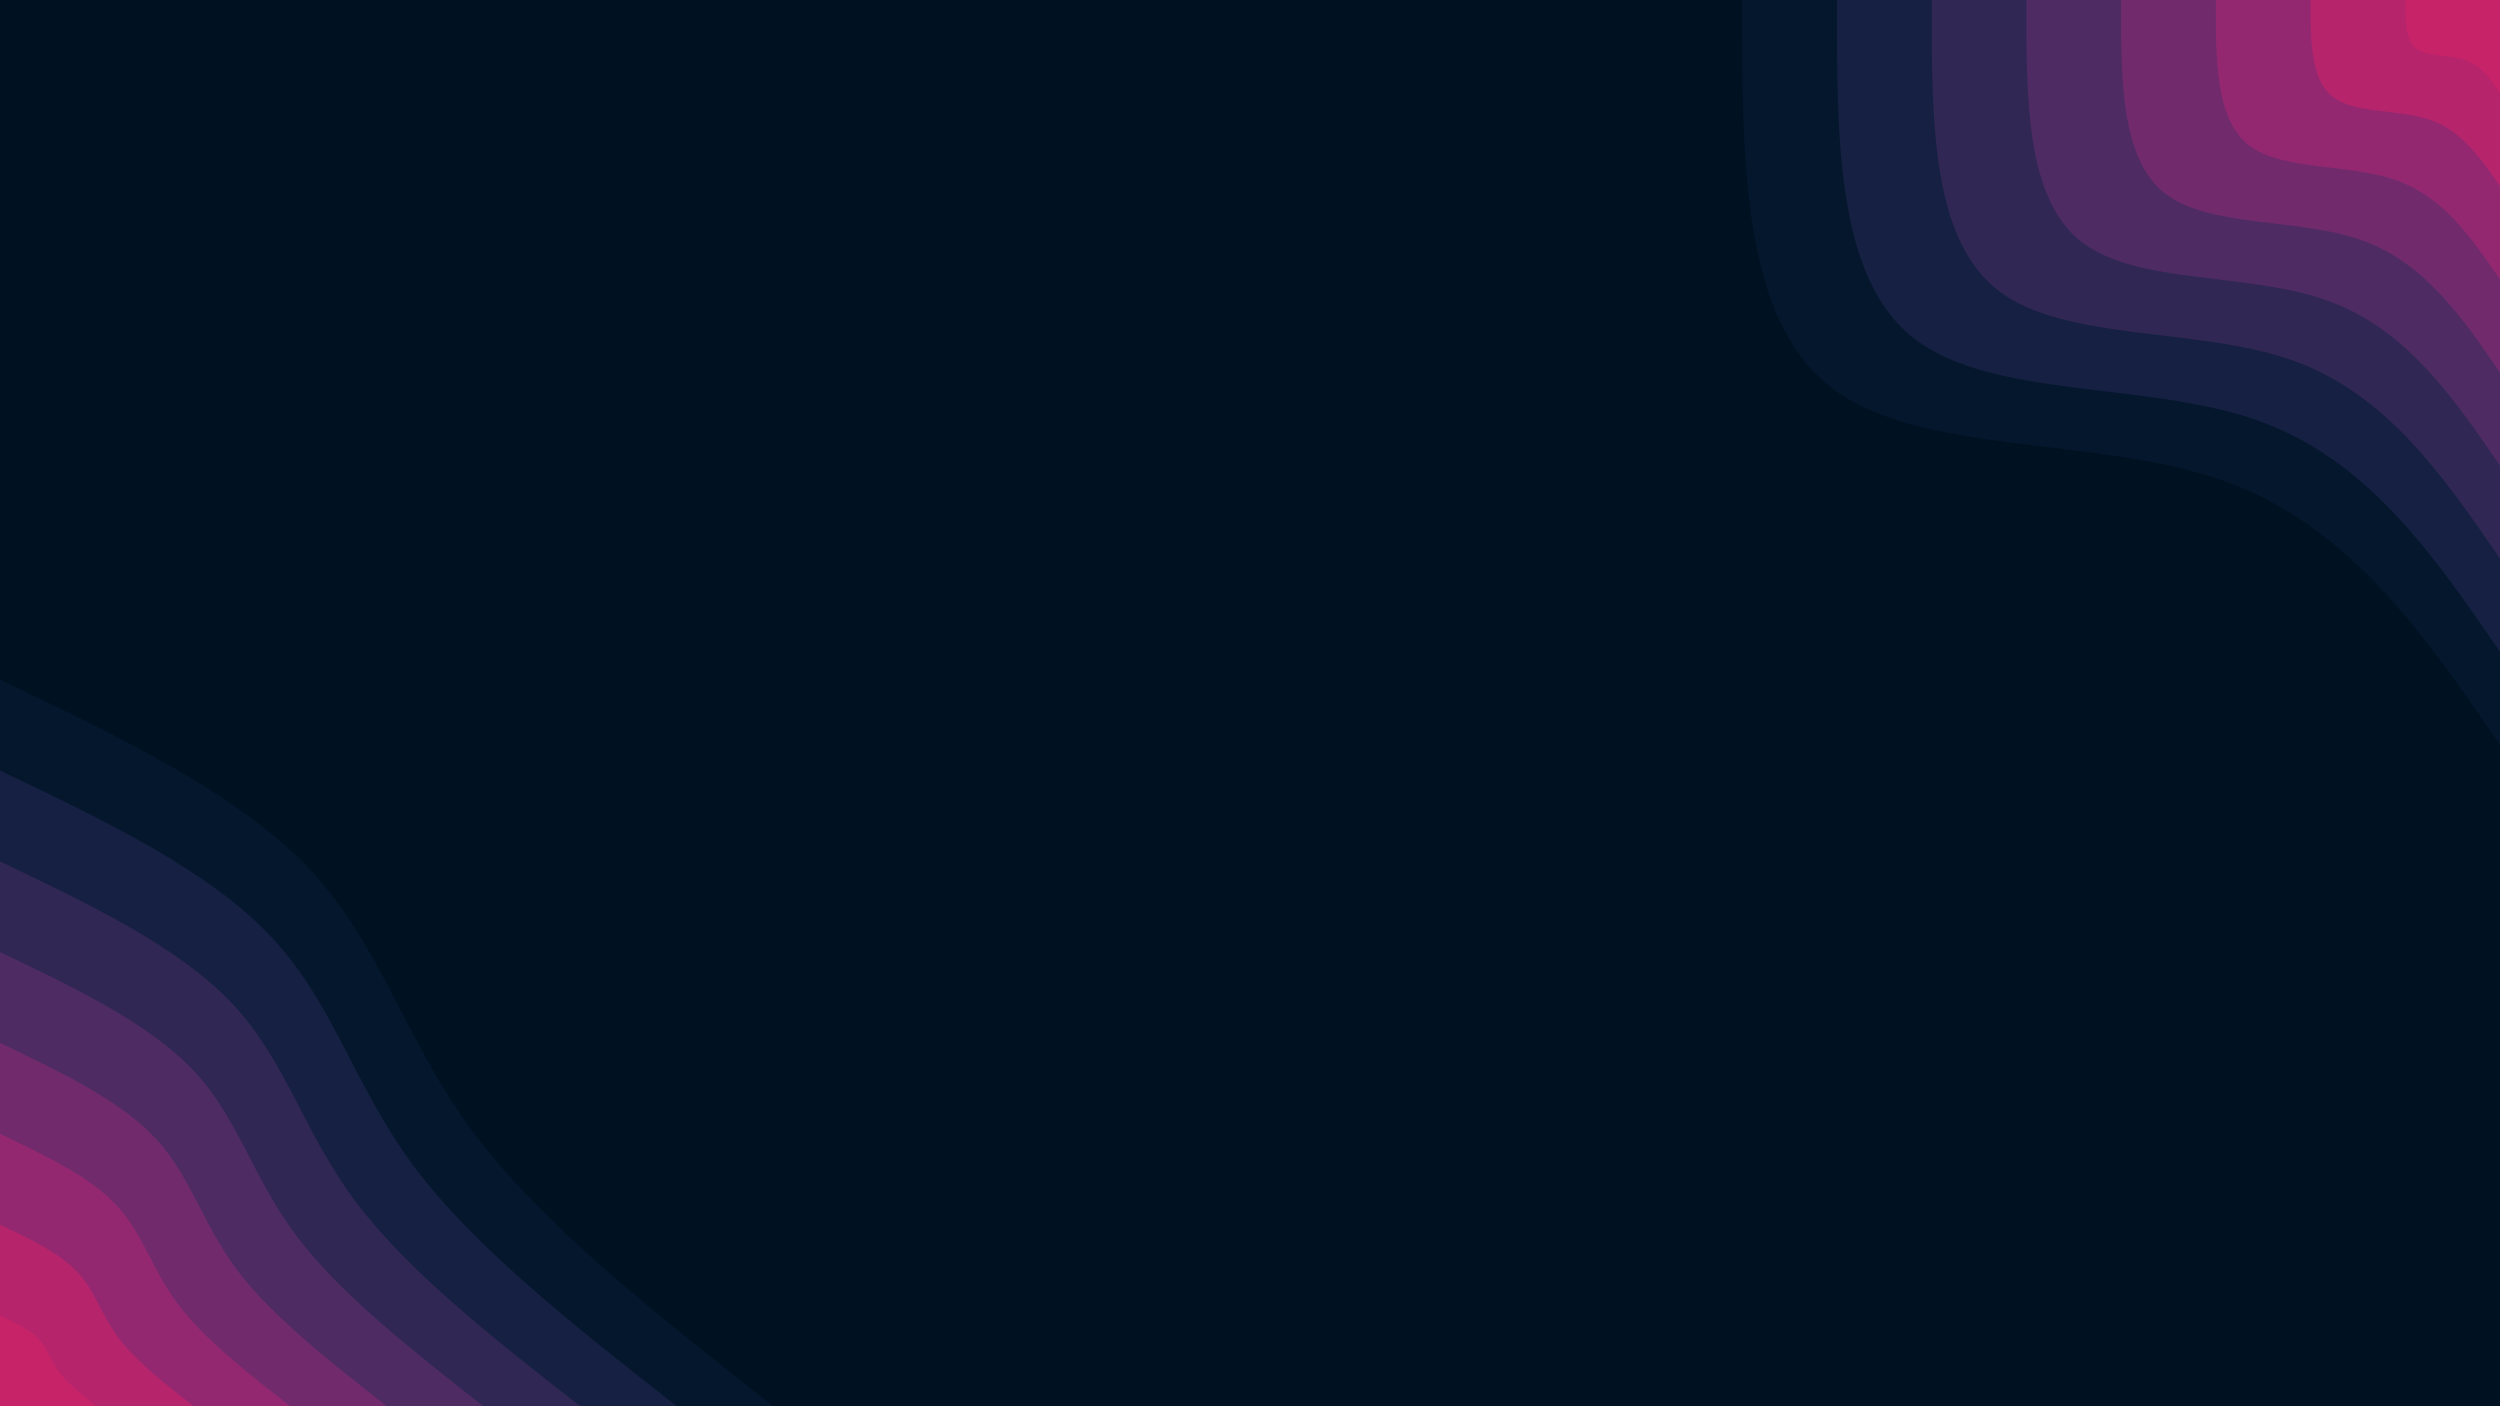<svg id="visual" viewBox="0 0 960 540" width="960" height="540" xmlns="http://www.w3.org/2000/svg" xmlns:xlink="http://www.w3.org/1999/xlink" version="1.1"><rect x="0" y="0" width="960" height="540" fill="#001122"></rect><defs><linearGradient id="grad1_0" x1="43.8%" y1="0%" x2="100%" y2="100%"><stop offset="14.444%" stop-color="#c62368" stop-opacity="1"></stop><stop offset="85.556%" stop-color="#c62368" stop-opacity="1"></stop></linearGradient></defs><defs><linearGradient id="grad1_1" x1="43.8%" y1="0%" x2="100%" y2="100%"><stop offset="14.444%" stop-color="#c62368" stop-opacity="1"></stop><stop offset="85.556%" stop-color="#a5266f" stop-opacity="1"></stop></linearGradient></defs><defs><linearGradient id="grad1_2" x1="43.8%" y1="0%" x2="100%" y2="100%"><stop offset="14.444%" stop-color="#832a70" stop-opacity="1"></stop><stop offset="85.556%" stop-color="#a5266f" stop-opacity="1"></stop></linearGradient></defs><defs><linearGradient id="grad1_3" x1="43.8%" y1="0%" x2="100%" y2="100%"><stop offset="14.444%" stop-color="#832a70" stop-opacity="1"></stop><stop offset="85.556%" stop-color="#602b69" stop-opacity="1"></stop></linearGradient></defs><defs><linearGradient id="grad1_4" x1="43.8%" y1="0%" x2="100%" y2="100%"><stop offset="14.444%" stop-color="#3f295d" stop-opacity="1"></stop><stop offset="85.556%" stop-color="#602b69" stop-opacity="1"></stop></linearGradient></defs><defs><linearGradient id="grad1_5" x1="43.8%" y1="0%" x2="100%" y2="100%"><stop offset="14.444%" stop-color="#3f295d" stop-opacity="1"></stop><stop offset="85.556%" stop-color="#22244c" stop-opacity="1"></stop></linearGradient></defs><defs><linearGradient id="grad1_6" x1="43.8%" y1="0%" x2="100%" y2="100%"><stop offset="14.444%" stop-color="#0c1c38" stop-opacity="1"></stop><stop offset="85.556%" stop-color="#22244c" stop-opacity="1"></stop></linearGradient></defs><defs><linearGradient id="grad1_7" x1="43.8%" y1="0%" x2="100%" y2="100%"><stop offset="14.444%" stop-color="#0c1c38" stop-opacity="1"></stop><stop offset="85.556%" stop-color="#001122" stop-opacity="1"></stop></linearGradient></defs><defs><linearGradient id="grad2_0" x1="0%" y1="0%" x2="56.3%" y2="100%"><stop offset="14.444%" stop-color="#c62368" stop-opacity="1"></stop><stop offset="85.556%" stop-color="#c62368" stop-opacity="1"></stop></linearGradient></defs><defs><linearGradient id="grad2_1" x1="0%" y1="0%" x2="56.3%" y2="100%"><stop offset="14.444%" stop-color="#a5266f" stop-opacity="1"></stop><stop offset="85.556%" stop-color="#c62368" stop-opacity="1"></stop></linearGradient></defs><defs><linearGradient id="grad2_2" x1="0%" y1="0%" x2="56.3%" y2="100%"><stop offset="14.444%" stop-color="#a5266f" stop-opacity="1"></stop><stop offset="85.556%" stop-color="#832a70" stop-opacity="1"></stop></linearGradient></defs><defs><linearGradient id="grad2_3" x1="0%" y1="0%" x2="56.3%" y2="100%"><stop offset="14.444%" stop-color="#602b69" stop-opacity="1"></stop><stop offset="85.556%" stop-color="#832a70" stop-opacity="1"></stop></linearGradient></defs><defs><linearGradient id="grad2_4" x1="0%" y1="0%" x2="56.3%" y2="100%"><stop offset="14.444%" stop-color="#602b69" stop-opacity="1"></stop><stop offset="85.556%" stop-color="#3f295d" stop-opacity="1"></stop></linearGradient></defs><defs><linearGradient id="grad2_5" x1="0%" y1="0%" x2="56.3%" y2="100%"><stop offset="14.444%" stop-color="#22244c" stop-opacity="1"></stop><stop offset="85.556%" stop-color="#3f295d" stop-opacity="1"></stop></linearGradient></defs><defs><linearGradient id="grad2_6" x1="0%" y1="0%" x2="56.3%" y2="100%"><stop offset="14.444%" stop-color="#22244c" stop-opacity="1"></stop><stop offset="85.556%" stop-color="#0c1c38" stop-opacity="1"></stop></linearGradient></defs><defs><linearGradient id="grad2_7" x1="0%" y1="0%" x2="56.3%" y2="100%"><stop offset="14.444%" stop-color="#001122" stop-opacity="1"></stop><stop offset="85.556%" stop-color="#0c1c38" stop-opacity="1"></stop></linearGradient></defs><g transform="translate(960, 0)"><path d="M0 286C-29 243.8 -57.9 201.6 -106.5 184.5C-155.1 167.3 -223.2 175.1 -257.2 148.5C-291.2 121.9 -291.1 61 -291 0L0 0Z" fill="#05172d"></path><path d="M0 250.3C-25.4 213.3 -50.7 176.4 -93.2 161.4C-135.7 146.4 -195.3 153.2 -225.1 129.9C-254.8 106.7 -254.7 53.3 -254.6 0L0 0Z" fill="#162042"></path><path d="M0 214.5C-21.7 182.9 -43.5 151.2 -79.9 138.3C-116.3 125.5 -167.4 131.3 -192.9 111.4C-218.4 91.4 -218.3 45.7 -218.2 0L0 0Z" fill="#302755"></path><path d="M0 178.8C-18.1 152.4 -36.2 126 -66.6 115.3C-96.9 104.5 -139.5 109.4 -160.8 92.8C-182 76.2 -181.9 38.1 -181.9 0L0 0Z" fill="#4f2b64"></path><path d="M0 143C-14.5 121.9 -29 100.8 -53.2 92.2C-77.5 83.6 -111.6 87.5 -128.6 74.3C-145.6 61 -145.6 30.5 -145.5 0L0 0Z" fill="#712b6d"></path><path d="M0 107.3C-10.9 91.4 -21.7 75.6 -39.9 69.2C-58.1 62.7 -83.7 65.7 -96.5 55.7C-109.2 45.7 -109.2 22.9 -109.1 0L0 0Z" fill="#942870"></path><path d="M0 71.5C-7.2 61 -14.5 50.4 -26.6 46.1C-38.8 41.8 -55.8 43.8 -64.3 37.1C-72.8 30.5 -72.8 15.2 -72.7 0L0 0Z" fill="#b6246c"></path><path d="M0 35.8C-3.6 30.5 -7.2 25.2 -13.3 23.1C-19.4 20.9 -27.9 21.9 -32.2 18.6C-36.4 15.2 -36.4 7.6 -36.4 0L0 0Z" fill="#c62368"></path></g><g transform="translate(0, 540)"><path d="M0 -279C45.8 -257.1 91.6 -235.3 119 -206.1C146.4 -177 155.3 -140.6 181.9 -105C208.5 -69.4 252.7 -34.7 297 0L0 0Z" fill="#05172d"></path><path d="M0 -244.1C40.1 -225 80.2 -205.8 104.1 -180.3C128.1 -154.9 135.9 -123 159.1 -91.9C182.4 -60.8 221.1 -30.4 259.9 0L0 0Z" fill="#162042"></path><path d="M0 -209.2C34.4 -192.8 68.7 -176.4 89.2 -154.6C109.8 -132.7 116.5 -105.4 136.4 -78.8C156.3 -52.1 189.5 -26 222.8 0L0 0Z" fill="#302755"></path><path d="M0 -174.4C28.6 -160.7 57.3 -147 74.4 -128.8C91.5 -110.6 97 -87.9 113.7 -65.6C130.3 -43.4 158 -21.7 185.6 0L0 0Z" fill="#4f2b64"></path><path d="M0 -139.5C22.9 -128.6 45.8 -117.6 59.5 -103.1C73.2 -88.5 77.6 -70.3 90.9 -52.5C104.2 -34.7 126.4 -17.4 148.5 0L0 0Z" fill="#712b6d"></path><path d="M0 -104.6C17.2 -96.4 34.4 -88.2 44.6 -77.3C54.9 -66.4 58.2 -52.7 68.2 -39.4C78.2 -26 94.8 -13 111.4 0L0 0Z" fill="#942870"></path><path d="M0 -69.7C11.5 -64.3 22.9 -58.8 29.7 -51.5C36.6 -44.2 38.8 -35.1 45.5 -26.3C52.1 -17.4 63.2 -8.7 74.3 0L0 0Z" fill="#b6246c"></path><path d="M0 -34.9C5.7 -32.1 11.5 -29.4 14.9 -25.8C18.3 -22.1 19.4 -17.6 22.7 -13.1C26.1 -8.7 31.6 -4.3 37.1 0L0 0Z" fill="#c62368"></path></g></svg>